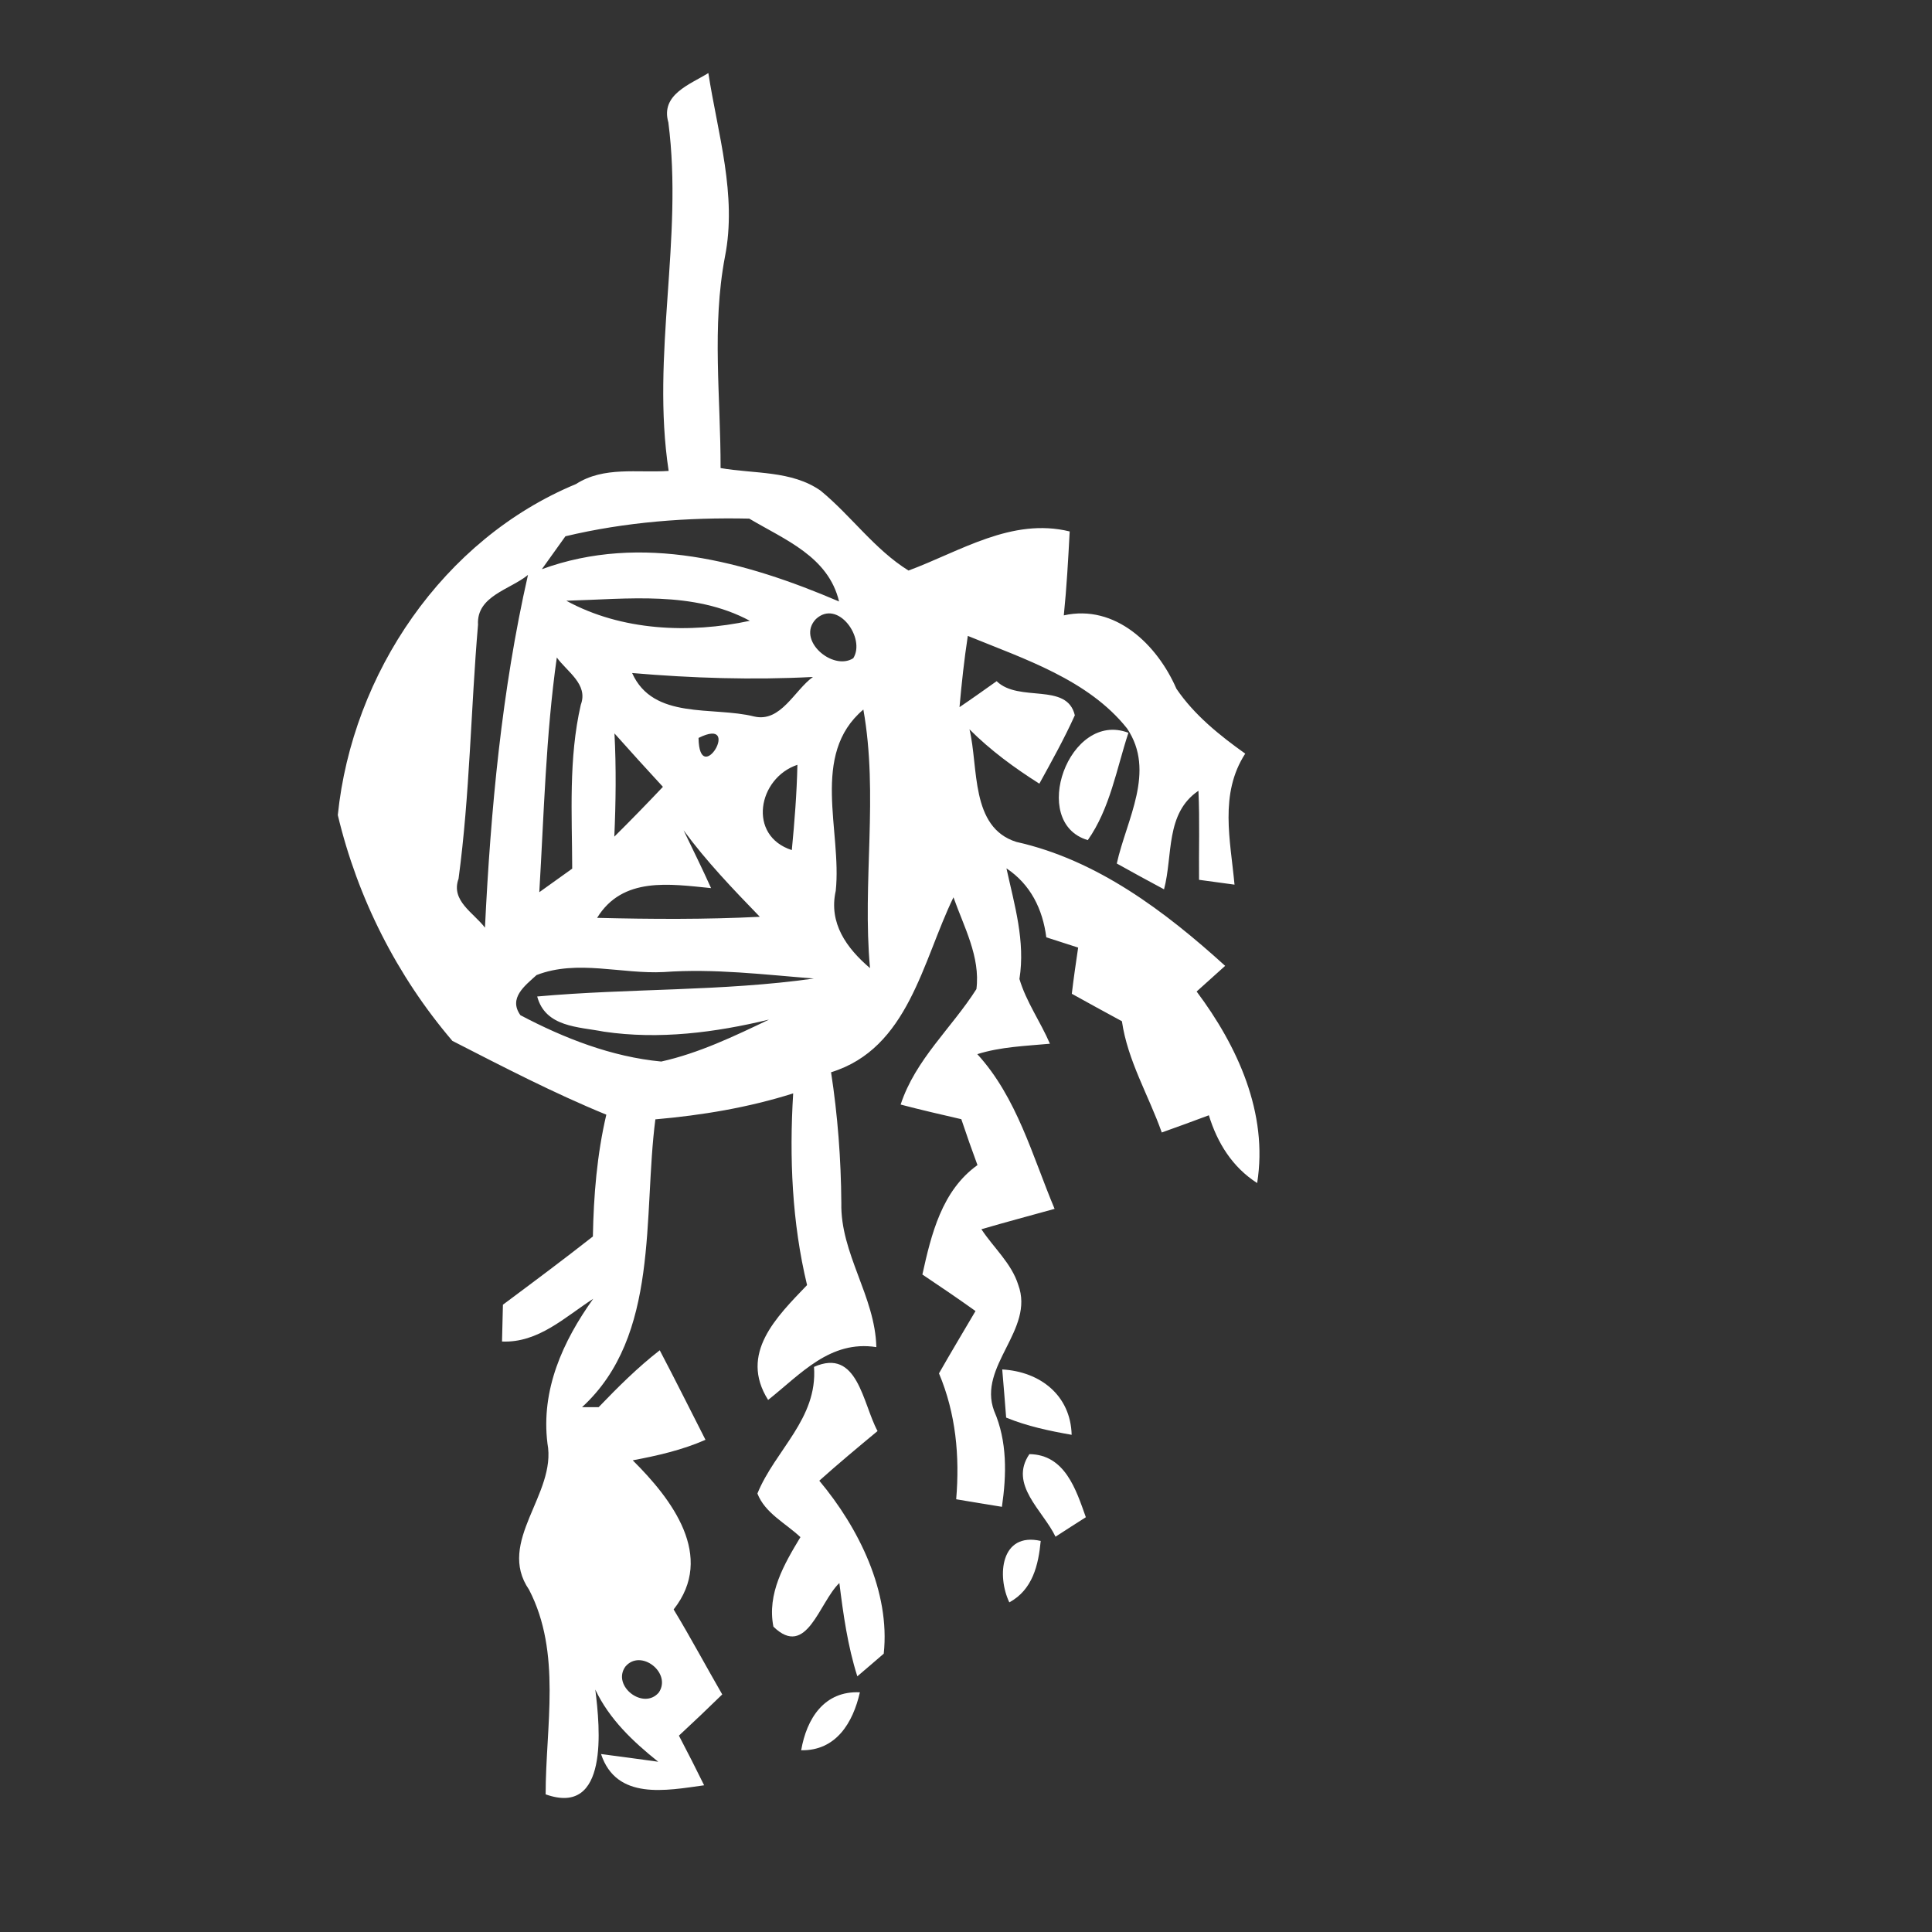 <?xml version="1.0" encoding="UTF-8" ?>
<!DOCTYPE svg PUBLIC "-//W3C//DTD SVG 1.1//EN" "http://www.w3.org/Graphics/SVG/1.1/DTD/svg11.dtd">
<svg width="128pt" height="128pt" viewBox="0 0 128 128" version="1.1" xmlns="http://www.w3.org/2000/svg">
<rect x="0" y="0" width="128" height="128" fill="#333333" stroke="none"/>
<g id="#ffffffff">
<path fill="#ffffff" opacity="1.00" d=" M 44.28 8.11 C 43.75 6.26 45.71 5.60 46.93 4.84 C 47.55 8.85 48.84 12.92 48.03 17.01 C 47.15 21.64 47.75 26.34 47.74 31.01 C 49.96 31.40 52.45 31.16 54.37 32.51 C 56.40 34.18 57.94 36.40 60.19 37.80 C 63.62 36.53 67.03 34.27 70.87 35.21 C 70.77 37.07 70.67 38.92 70.48 40.77 C 73.89 40.01 76.67 42.71 77.94 45.63 C 79.12 47.37 80.80 48.72 82.50 49.93 C 80.77 52.60 81.52 55.67 81.79 58.61 C 81.20 58.53 80.03 58.37 79.44 58.29 C 79.42 56.33 79.49 54.36 79.40 52.39 C 77.19 53.89 77.72 56.67 77.12 58.92 C 76.07 58.36 75.03 57.79 73.99 57.21 C 74.64 54.28 76.59 51.11 74.67 48.26 C 72.10 45.03 67.86 43.66 64.12 42.13 C 63.88 43.70 63.71 45.27 63.57 46.85 C 64.40 46.29 65.21 45.71 66.03 45.13 C 67.51 46.57 70.69 45.18 71.21 47.39 C 70.51 48.94 69.68 50.43 68.86 51.92 C 67.20 50.87 65.62 49.71 64.23 48.32 C 64.84 50.83 64.27 54.82 67.34 55.78 C 72.68 56.97 77.19 60.38 81.17 63.99 C 80.54 64.55 79.91 65.12 79.28 65.69 C 81.99 69.31 84.03 73.75 83.29 78.38 C 81.65 77.33 80.65 75.72 80.09 73.89 C 79.05 74.28 78.01 74.66 76.97 75.03 C 76.10 72.57 74.71 70.28 74.33 67.66 C 73.22 67.06 72.11 66.45 71.01 65.84 C 71.13 64.82 71.28 63.80 71.43 62.78 C 70.90 62.61 69.84 62.27 69.32 62.10 C 69.08 60.23 68.28 58.60 66.68 57.53 C 67.21 59.95 67.94 62.36 67.54 64.86 C 67.99 66.38 68.94 67.70 69.56 69.15 C 67.94 69.30 66.31 69.35 64.75 69.84 C 67.38 72.72 68.39 76.57 69.87 80.09 C 68.25 80.54 66.63 80.97 65.02 81.44 C 65.83 82.67 67.01 83.69 67.46 85.12 C 68.57 88.11 64.76 90.50 65.86 93.47 C 66.74 95.49 66.69 97.70 66.38 99.83 C 65.62 99.71 64.10 99.46 63.35 99.33 C 63.59 96.47 63.33 93.65 62.21 90.99 C 63.00 89.60 63.82 88.24 64.63 86.86 C 63.47 86.03 62.29 85.23 61.11 84.44 C 61.70 81.77 62.40 78.88 64.76 77.19 C 64.39 76.19 64.03 75.17 63.69 74.15 C 62.35 73.84 61.00 73.53 59.67 73.18 C 60.65 70.19 63.05 68.11 64.69 65.53 C 64.96 63.40 63.86 61.40 63.17 59.45 C 61.11 63.69 60.19 69.46 55.06 71.04 C 55.50 73.90 55.72 76.80 55.74 79.70 C 55.67 83.06 57.98 85.88 58.06 89.25 C 54.99 88.77 53.05 91.04 50.89 92.75 C 48.95 89.67 51.46 87.24 53.47 85.14 C 52.47 80.99 52.29 76.69 52.55 72.44 C 49.58 73.38 46.51 73.89 43.42 74.16 C 42.59 80.54 43.73 88.50 38.56 93.23 C 38.93 93.23 39.29 93.23 39.66 93.23 C 40.94 91.90 42.25 90.59 43.71 89.46 C 44.74 91.42 45.73 93.41 46.74 95.39 C 45.20 96.07 43.56 96.44 41.92 96.75 C 44.51 99.32 47.41 103.11 44.63 106.63 C 45.75 108.48 46.77 110.39 47.85 112.26 C 46.91 113.18 45.95 114.09 44.98 114.99 C 45.55 116.08 46.11 117.18 46.65 118.28 C 44.13 118.63 40.84 119.29 39.82 116.21 C 40.77 116.33 42.66 116.59 43.61 116.72 C 41.93 115.38 40.37 113.90 39.44 111.94 C 39.76 114.48 40.34 120.38 36.15 118.88 C 36.15 114.37 37.22 109.51 35.05 105.32 C 32.86 102.13 36.90 98.99 36.27 95.63 C 35.83 92.08 37.29 88.86 39.30 86.05 C 37.41 87.27 35.67 88.98 33.26 88.88 C 33.27 88.27 33.30 87.05 33.32 86.44 C 35.32 84.95 37.32 83.46 39.28 81.92 C 39.33 79.21 39.55 76.50 40.17 73.85 C 36.68 72.42 33.33 70.68 29.97 68.96 C 26.30 64.66 23.69 59.50 22.38 54.00 C 23.34 44.63 29.35 35.72 38.16 32.07 C 40.01 30.88 42.23 31.34 44.30 31.20 C 43.13 23.49 45.28 15.84 44.28 8.11 M 37.46 35.53 C 36.94 36.26 36.42 36.98 35.90 37.71 C 42.50 35.30 49.40 37.20 55.59 39.85 C 54.88 36.87 52.01 35.77 49.64 34.36 C 45.55 34.27 41.44 34.58 37.46 35.53 M 31.67 41.39 C 31.19 47.00 31.13 52.64 30.38 58.22 C 29.85 59.68 31.38 60.47 32.13 61.46 C 32.51 53.63 33.24 45.75 34.98 38.09 C 33.79 39.07 31.56 39.48 31.67 41.39 M 37.52 39.80 C 41.17 41.80 45.68 41.99 49.68 41.13 C 45.93 39.12 41.59 39.69 37.52 39.80 M 54.06 41.01 C 52.73 42.39 55.17 44.48 56.53 43.61 C 57.37 42.29 55.51 39.67 54.06 41.01 M 36.89 43.56 C 36.16 48.72 36.04 53.92 35.73 59.11 C 36.27 58.72 37.36 57.94 37.91 57.55 C 37.90 53.92 37.66 50.26 38.48 46.69 C 38.99 45.33 37.56 44.50 36.89 43.56 M 41.88 44.59 C 43.28 47.72 47.21 46.78 49.97 47.47 C 51.73 47.88 52.64 45.72 53.86 44.85 C 49.86 45.06 45.86 44.93 41.88 44.59 M 55.37 59.02 C 54.89 61.16 56.09 62.82 57.64 64.14 C 57.12 58.44 58.21 52.68 57.20 47.01 C 53.66 50.00 55.79 55.06 55.37 59.02 M 40.71 48.59 C 40.83 50.87 40.80 53.15 40.70 55.43 C 41.79 54.35 42.86 53.25 43.92 52.13 C 42.84 50.96 41.77 49.78 40.71 48.59 M 46.28 48.89 C 46.33 52.31 49.24 47.41 46.28 48.89 M 52.46 56.32 C 52.64 54.44 52.79 52.56 52.83 50.67 C 50.21 51.55 49.51 55.37 52.46 56.32 M 45.29 55.01 C 45.90 56.28 46.53 57.55 47.11 58.84 C 44.37 58.57 41.25 58.06 39.56 60.81 C 43.15 60.90 46.75 60.92 50.34 60.74 C 48.57 58.91 46.80 57.07 45.29 55.01 M 35.55 64.60 C 34.77 65.31 33.67 66.13 34.48 67.26 C 37.38 68.79 40.53 70.02 43.81 70.33 C 46.32 69.77 48.65 68.65 50.95 67.55 C 47.38 68.41 43.67 68.89 40.01 68.35 C 38.31 68.02 36.14 68.06 35.59 66.02 C 41.69 65.47 47.85 65.69 53.92 64.83 C 50.62 64.57 47.31 64.16 43.99 64.40 C 41.19 64.55 38.25 63.55 35.55 64.60 M 41.43 110.42 C 40.52 111.70 42.64 113.33 43.65 112.13 C 44.52 110.84 42.45 109.20 41.43 110.42 Z" />
<path fill="#ffffff" opacity="1.00" d=" M 72.07 55.66 C 68.15 54.51 70.83 47.04 74.76 48.55 C 73.97 50.95 73.55 53.55 72.07 55.66 Z" />
<path fill="#ffffff" opacity="1.00" d=" M 53.93 90.56 C 56.83 89.27 57.15 92.99 58.14 94.81 C 56.84 95.89 55.54 96.97 54.28 98.10 C 56.90 101.23 58.99 105.46 58.55 109.56 C 58.11 109.94 57.24 110.69 56.80 111.06 C 56.16 109.05 55.87 106.96 55.61 104.88 C 54.27 106.15 53.45 109.92 51.24 107.77 C 50.81 105.58 51.95 103.63 53.03 101.84 C 52.06 100.92 50.69 100.26 50.18 98.95 C 51.36 96.06 54.18 94.00 53.93 90.56 Z" />
<path fill="#ffffff" opacity="1.00" d=" M 66.40 90.73 C 68.91 90.87 70.93 92.44 71.00 95.06 C 69.52 94.80 68.05 94.49 66.66 93.92 C 66.60 93.12 66.47 91.53 66.40 90.73 Z" />
<path fill="#ffffff" opacity="1.00" d=" M 68.20 96.34 C 70.56 96.37 71.29 98.69 71.94 100.52 C 71.44 100.84 70.43 101.48 69.93 101.81 C 69.10 100.07 66.82 98.36 68.20 96.34 Z" />
<path fill="#ffffff" opacity="1.00" d=" M 66.87 106.16 C 66.03 104.40 66.30 101.49 68.95 102.09 C 68.80 103.69 68.41 105.33 66.87 106.16 Z" />
<path fill="#ffffff" opacity="1.00" d=" M 53.08 115.96 C 53.44 113.86 54.61 112.01 56.97 112.12 C 56.51 114.14 55.39 116.00 53.08 115.96 Z" />
</g>
</svg>
